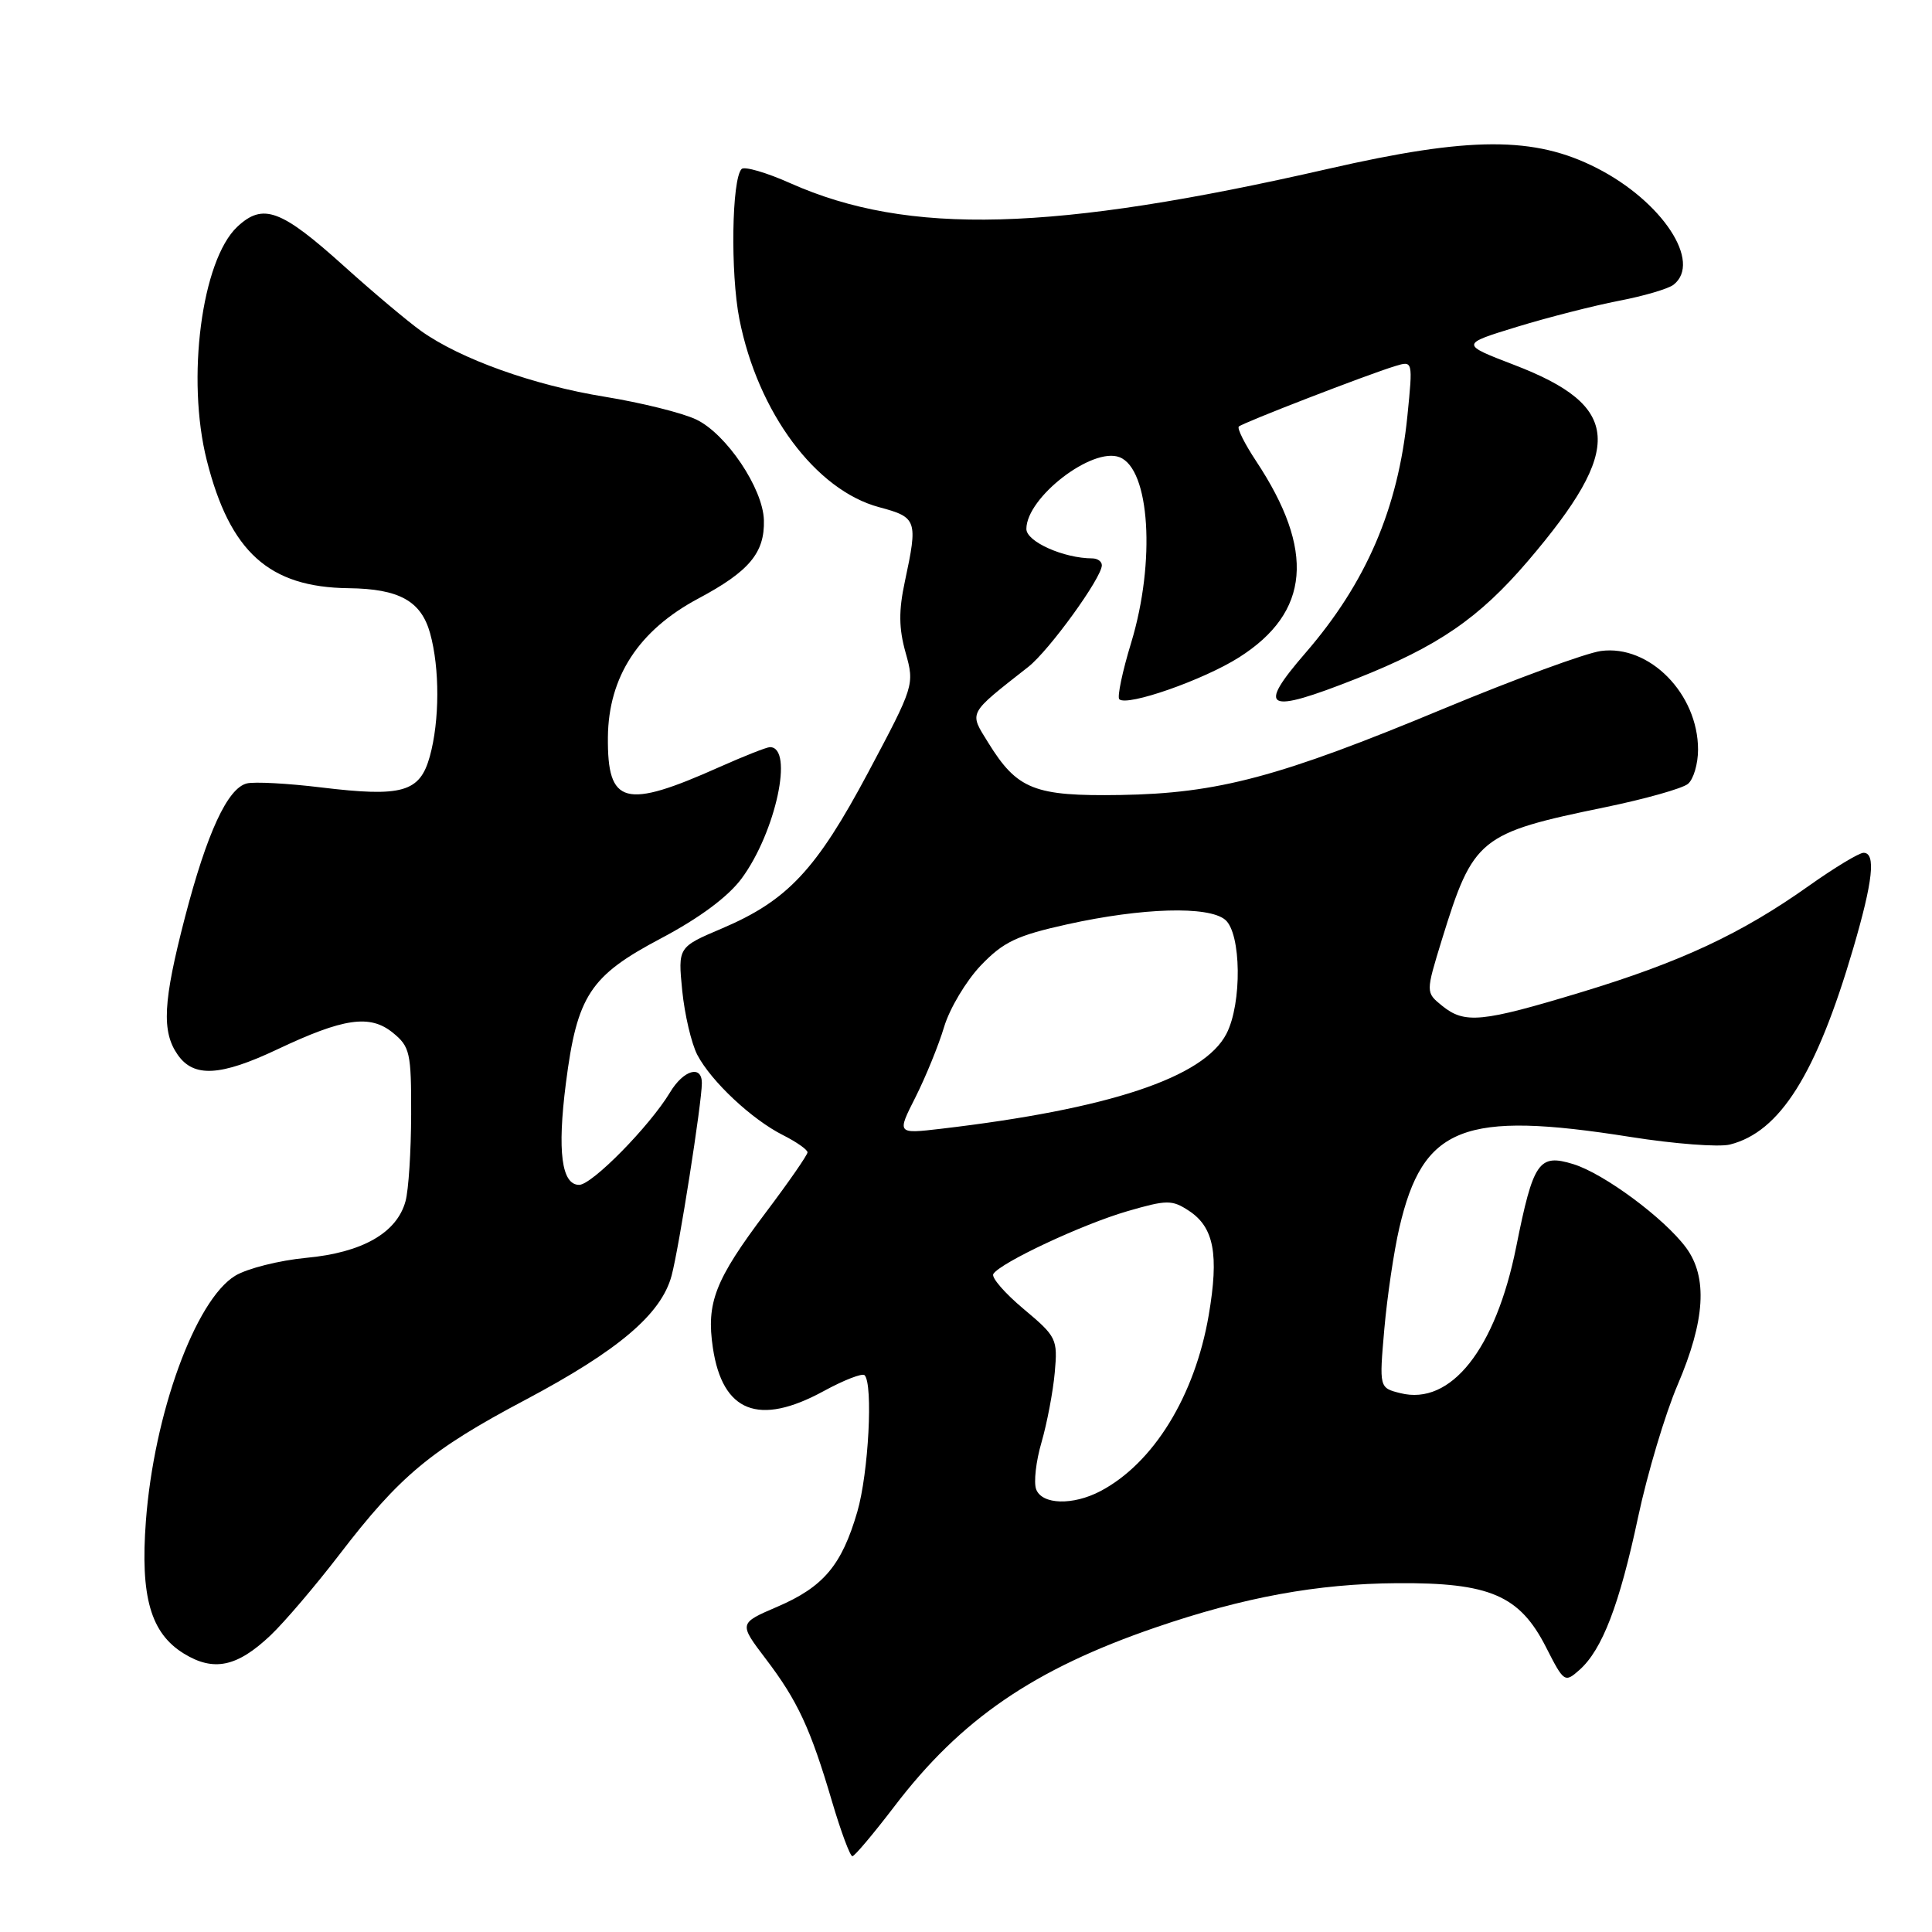 <?xml version="1.0" encoding="UTF-8" standalone="no"?>
<!DOCTYPE svg PUBLIC "-//W3C//DTD SVG 1.1//EN" "http://www.w3.org/Graphics/SVG/1.1/DTD/svg11.dtd" >
<svg xmlns="http://www.w3.org/2000/svg" xmlns:xlink="http://www.w3.org/1999/xlink" version="1.1" viewBox="0 0 256 256">
 <g >
 <path fill="currentColor"
d=" M 118.50 239.37 C 127.31 227.80 136.98 221.18 153.14 215.64 C 164.81 211.64 174.54 209.85 185.11 209.78 C 197.40 209.69 201.36 211.39 204.86 218.27 C 207.23 222.93 207.34 223.00 209.29 221.27 C 212.30 218.60 214.59 212.63 217.06 201.01 C 218.29 195.24 220.64 187.37 222.29 183.51 C 225.95 174.96 226.30 169.24 223.41 165.32 C 220.52 161.42 212.53 155.50 208.46 154.25 C 203.90 152.85 203.17 153.90 200.90 165.24 C 198.18 178.78 192.24 186.28 185.56 184.60 C 182.75 183.90 182.75 183.90 183.43 176.10 C 183.81 171.81 184.70 165.77 185.42 162.69 C 188.54 149.24 193.88 147.14 216.04 150.65 C 221.84 151.57 227.77 152.02 229.21 151.66 C 235.85 150.00 240.66 142.35 245.54 125.74 C 248.18 116.75 248.59 113.00 246.93 113.00 C 246.34 113.00 243.08 114.97 239.68 117.38 C 230.73 123.73 222.72 127.47 209.53 131.47 C 196.29 135.48 194.08 135.70 191.06 133.25 C 188.91 131.50 188.91 131.50 191.06 124.50 C 195.22 111.03 195.99 110.40 212.70 106.96 C 217.99 105.87 222.92 104.48 223.66 103.87 C 224.40 103.26 225.00 101.21 225.00 99.33 C 225.00 91.94 218.56 85.39 212.13 86.26 C 210.14 86.53 200.76 89.97 191.30 93.90 C 169.53 102.96 161.40 105.13 148.46 105.34 C 137.05 105.52 134.79 104.63 130.94 98.40 C 128.40 94.29 128.17 94.72 136.26 88.36 C 139.02 86.19 146.00 76.55 146.00 74.90 C 146.00 74.40 145.44 74.00 144.75 73.99 C 140.94 73.98 136.00 71.77 136.00 70.09 C 136.00 65.92 144.73 59.19 148.34 60.58 C 152.37 62.12 153.14 74.43 149.89 85.15 C 148.72 88.97 148.02 92.35 148.31 92.65 C 149.31 93.65 159.47 90.10 164.19 87.10 C 173.59 81.13 174.29 72.95 166.43 61.08 C 164.93 58.81 163.90 56.76 164.15 56.52 C 164.64 56.03 181.21 49.62 184.86 48.51 C 187.22 47.79 187.22 47.79 186.49 55.09 C 185.26 67.39 181.03 77.22 172.98 86.52 C 166.47 94.04 167.72 94.67 179.72 89.93 C 190.56 85.64 195.98 81.92 202.49 74.30 C 215.26 59.33 214.87 53.81 200.63 48.35 C 193.50 45.61 193.50 45.61 201.00 43.31 C 205.12 42.05 211.20 40.50 214.50 39.86 C 217.80 39.23 221.06 38.27 221.75 37.73 C 225.56 34.75 220.27 26.70 211.59 22.27 C 203.31 18.04 194.80 18.07 176.00 22.37 C 139.50 30.72 120.37 31.24 104.73 24.28 C 101.56 22.86 98.65 22.02 98.27 22.39 C 96.96 23.71 96.77 36.16 97.97 42.27 C 100.41 54.64 108.07 64.96 116.51 67.21 C 121.51 68.55 121.64 68.92 119.90 77.05 C 119.07 80.91 119.09 83.26 120.00 86.49 C 121.19 90.73 121.13 90.90 115.06 102.31 C 108.16 115.26 104.36 119.32 95.67 123.02 C 89.83 125.50 89.83 125.50 90.40 131.28 C 90.72 134.45 91.62 138.28 92.40 139.78 C 94.25 143.30 99.62 148.33 103.75 150.41 C 105.54 151.31 107.00 152.34 107.00 152.69 C 107.00 153.04 104.49 156.66 101.42 160.73 C 94.74 169.61 93.57 172.62 94.46 178.60 C 95.74 187.13 100.54 189.01 109.12 184.34 C 111.81 182.87 114.26 181.92 114.56 182.22 C 115.71 183.38 115.09 195.18 113.60 200.31 C 111.53 207.41 109.13 210.27 102.98 212.91 C 97.89 215.10 97.89 215.10 101.46 219.80 C 105.69 225.36 107.39 229.01 110.26 238.75 C 111.44 242.74 112.65 245.98 112.95 245.96 C 113.25 245.94 115.75 242.97 118.50 239.37 Z  M 35.86 216.68 C 37.70 214.93 41.80 210.12 44.97 205.99 C 52.97 195.55 57.09 192.12 69.61 185.49 C 81.97 178.93 87.62 174.13 88.99 169.03 C 89.98 165.33 93.00 146.11 93.00 143.51 C 93.00 141.06 90.56 141.78 88.78 144.75 C 86.08 149.23 78.44 157.00 76.74 157.00 C 74.41 157.00 73.83 152.57 74.98 143.56 C 76.47 131.90 78.17 129.31 87.60 124.33 C 92.72 121.62 96.48 118.82 98.28 116.39 C 102.79 110.27 105.22 99.00 102.02 99.00 C 101.59 99.00 98.61 100.18 95.37 101.62 C 82.75 107.26 80.47 106.65 80.55 97.67 C 80.63 89.67 84.63 83.52 92.53 79.31 C 99.28 75.71 101.34 73.25 101.22 68.92 C 101.10 64.71 96.24 57.49 92.26 55.59 C 90.43 54.71 84.97 53.36 80.13 52.57 C 70.73 51.05 61.02 47.58 55.80 43.86 C 54.04 42.60 49.43 38.73 45.57 35.25 C 37.22 27.73 34.85 26.86 31.44 30.05 C 26.72 34.49 24.67 50.20 27.40 61.00 C 30.47 73.15 35.65 77.82 46.20 77.94 C 52.89 78.02 55.80 79.63 56.99 83.91 C 58.28 88.55 58.26 95.51 56.95 100.24 C 55.63 104.98 53.32 105.64 42.56 104.34 C 38.13 103.80 33.69 103.56 32.70 103.81 C 30.15 104.45 27.42 110.36 24.51 121.54 C 21.60 132.75 21.39 136.69 23.56 139.78 C 25.68 142.80 29.21 142.61 36.74 139.05 C 45.53 134.89 49.02 134.38 52.05 136.84 C 54.32 138.68 54.50 139.48 54.48 147.66 C 54.47 152.52 54.14 157.71 53.73 159.18 C 52.58 163.37 48.00 165.98 40.58 166.67 C 37.00 167.01 32.76 168.08 31.17 169.04 C 25.88 172.26 20.39 187.35 19.33 201.57 C 18.58 211.58 19.96 216.39 24.35 219.10 C 28.31 221.54 31.42 220.89 35.86 216.68 Z  M 137.30 197.35 C 136.95 196.44 137.27 193.62 138.01 191.10 C 138.74 188.57 139.53 184.42 139.76 181.87 C 140.16 177.42 140.01 177.11 135.64 173.45 C 133.14 171.36 131.33 169.27 131.62 168.81 C 132.54 167.32 143.40 162.23 149.35 160.50 C 154.62 158.97 155.29 158.96 157.53 160.43 C 160.86 162.61 161.54 166.21 160.16 174.28 C 158.32 184.99 152.83 193.90 145.80 197.59 C 142.15 199.50 138.08 199.38 137.30 197.35 Z  M 121.31 145.38 C 122.66 142.69 124.37 138.51 125.10 136.07 C 125.83 133.63 128.02 129.97 129.96 127.93 C 132.96 124.80 134.72 123.96 141.45 122.47 C 151.36 120.28 160.11 120.02 162.34 121.87 C 164.48 123.65 164.59 132.96 162.51 136.98 C 159.51 142.79 146.98 146.95 124.67 149.57 C 118.84 150.25 118.84 150.25 121.31 145.38 Z "/>
</g>
</svg>